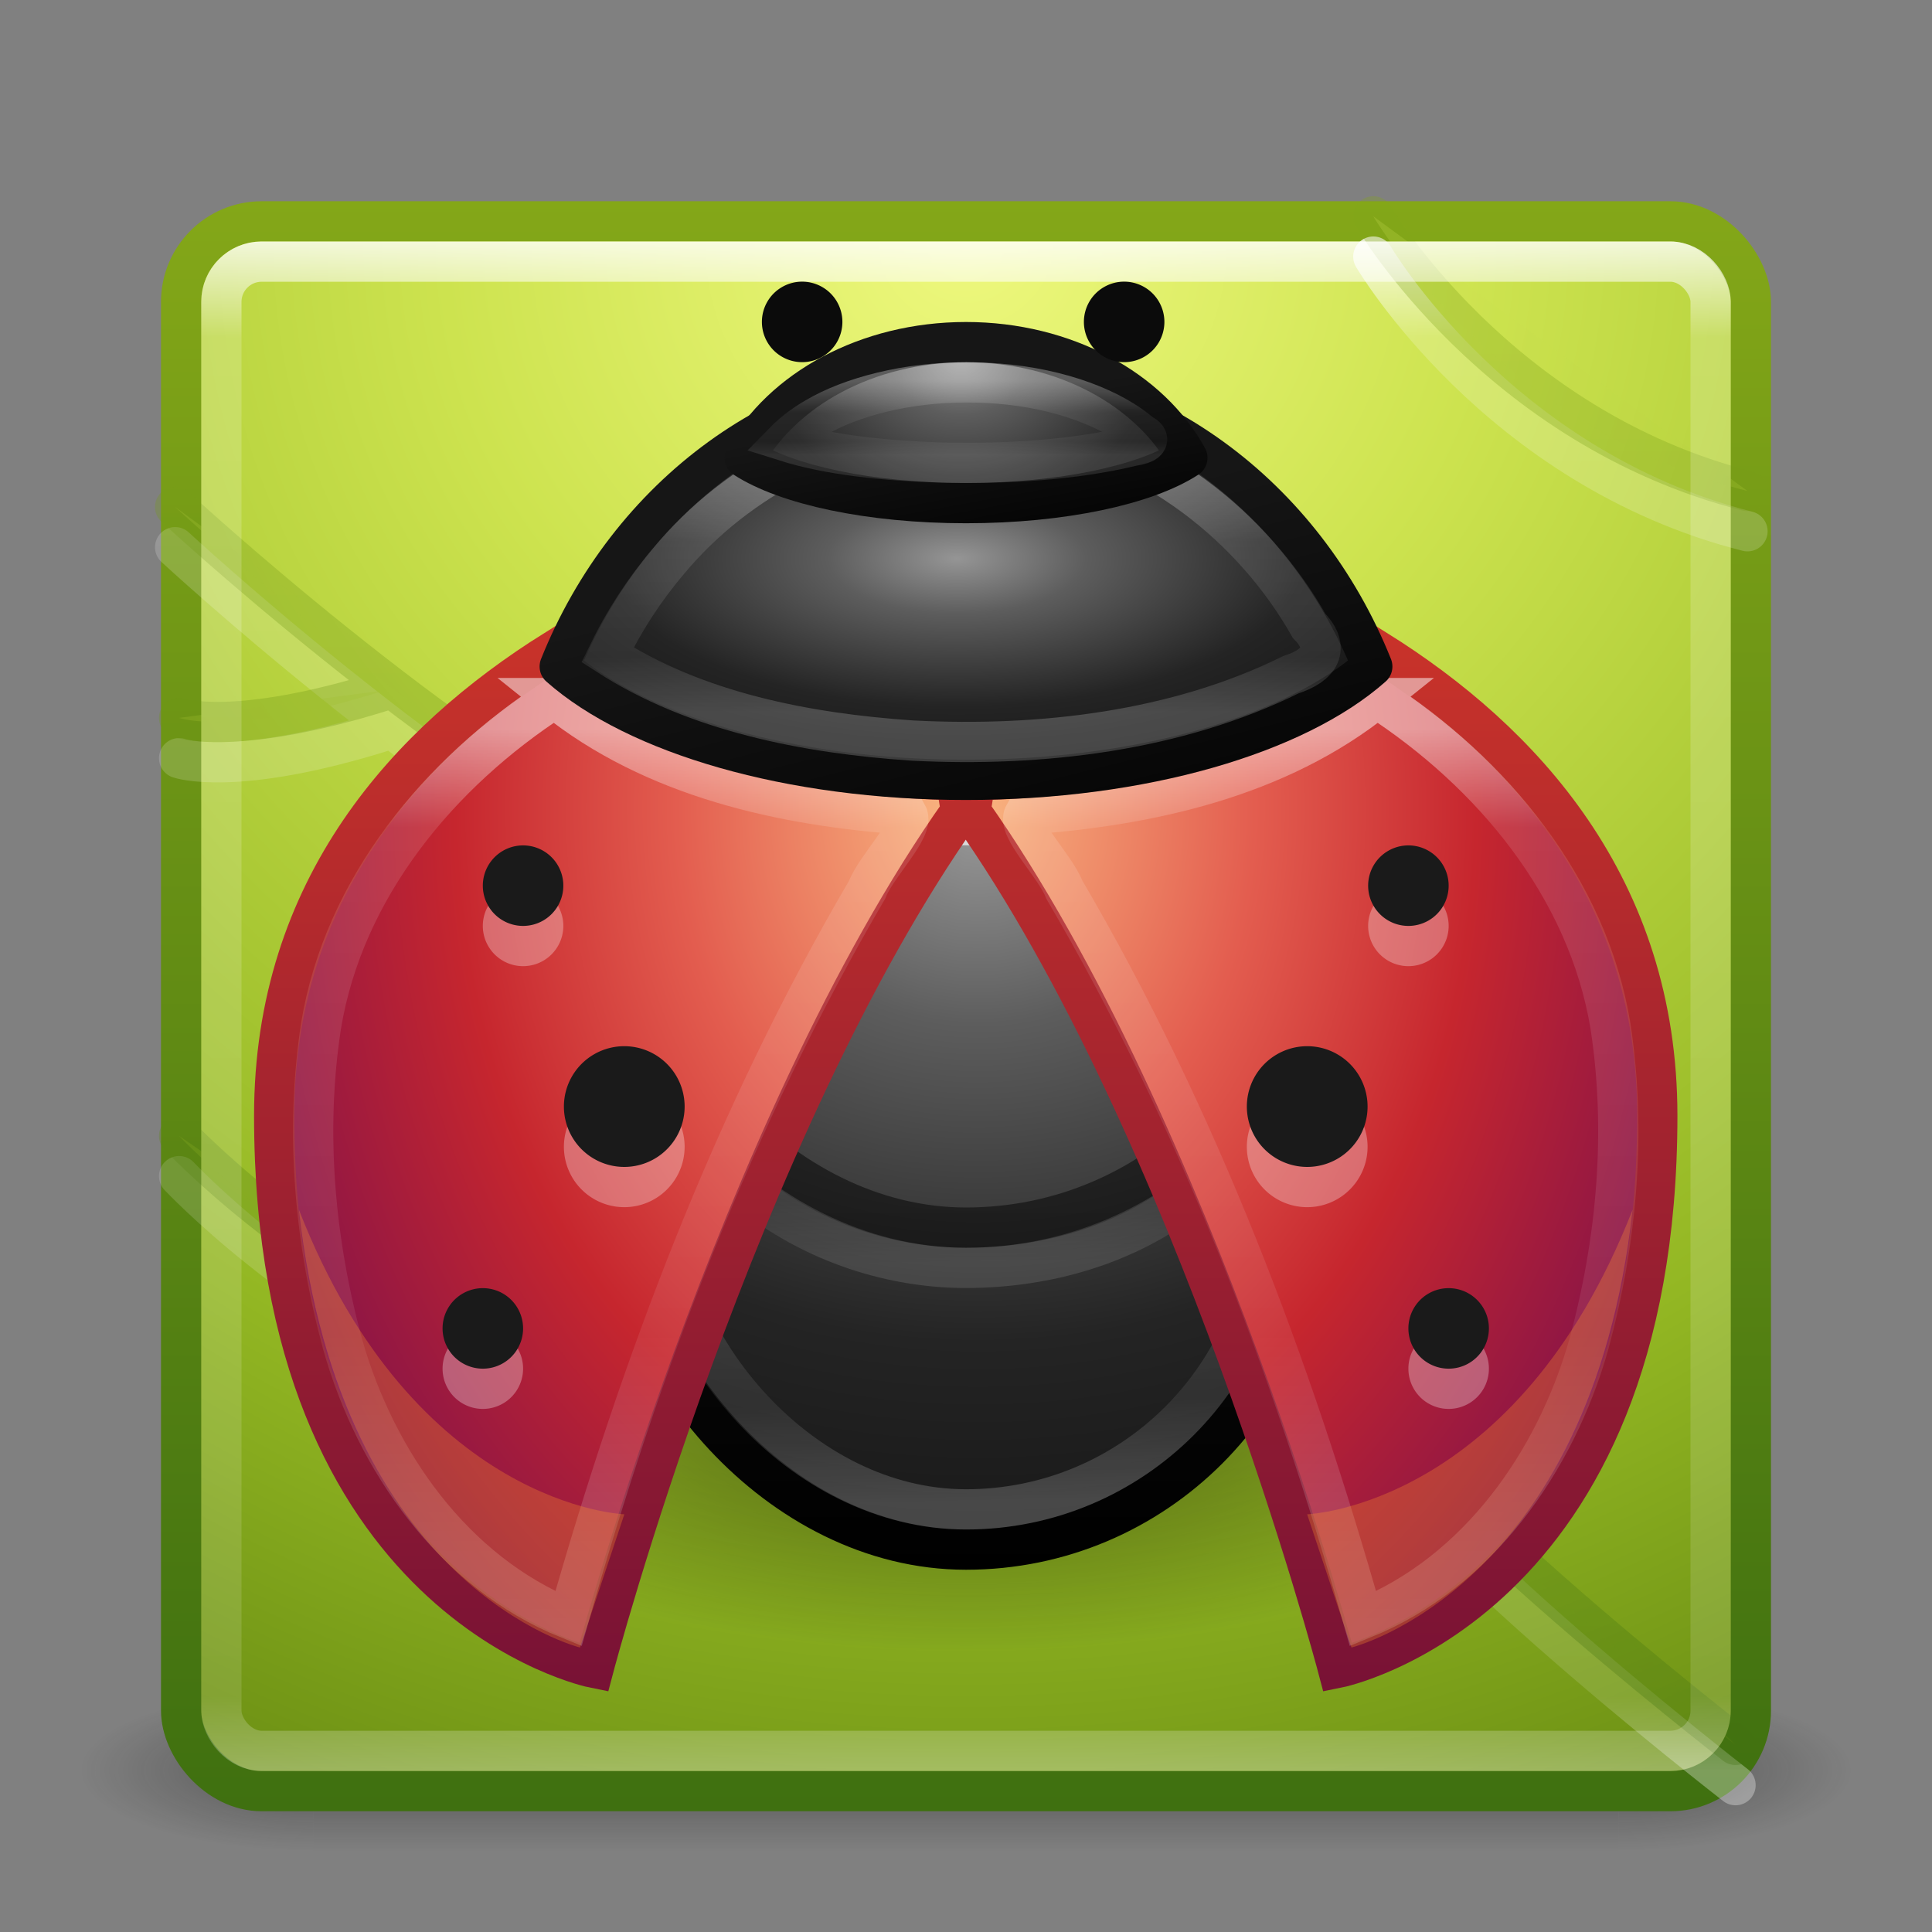 <svg xmlns="http://www.w3.org/2000/svg" xmlns:svg="http://www.w3.org/2000/svg" xmlns:xlink="http://www.w3.org/1999/xlink" id="svg4362" width="48" height="48" version="1.1"><rect width="100%" height="100%" fill="#808080" stroke="none"/><defs id="defs4364"><linearGradient id="linearGradient4166-6-7" x1="23.971" x2="23.971" y1="9.245" y2="17.595" gradientTransform="matrix(0.508,0,0,0.222,11.832,7.402)" gradientUnits="userSpaceOnUse" xlink:href="#linearGradient4649-1"/><linearGradient id="linearGradient4649-1"><stop id="stop4651-20" offset="0" stop-color="#fff" stop-opacity="1"/><stop id="stop4653-32" offset=".43" stop-color="#fff" stop-opacity=".235"/><stop id="stop4655-88" offset=".816" stop-color="#fff" stop-opacity=".157"/><stop id="stop4657-5" offset="1" stop-color="#fff" stop-opacity=".392"/></linearGradient><radialGradient id="radialGradient5106" cx="1.279" cy="24.345" r="20" fx="1.279" fy="24.345" gradientTransform="matrix(0,0.267,-0.334,0,32.006,8.567)" gradientUnits="userSpaceOnUse" xlink:href="#linearGradient2867-449-88-871-390-598-476-591-434-148-57-177-641-289-620-227-114-444-680-744-4-8-69-791-3-3-638-9-0"/><linearGradient id="linearGradient2867-449-88-871-390-598-476-591-434-148-57-177-641-289-620-227-114-444-680-744-4-8-69-791-3-3-638-9-0"><stop id="stop17829-4-4" offset="0" stop-color="#959595" stop-opacity="1"/><stop id="stop17831-1-9" offset=".262" stop-color="#5d5d5d" stop-opacity="1"/><stop id="stop17833-0-67" offset=".705" stop-color="#242424" stop-opacity="1"/><stop id="stop17835-8-7" offset="1" stop-color="#181818" stop-opacity="1"/></linearGradient><linearGradient id="linearGradient5108" x1="-3.812" x2="-5.438" y1="14.568" y2="8.804" gradientTransform="matrix(1.09,0,0,0.707,37.62,2.376)" gradientUnits="userSpaceOnUse" xlink:href="#linearGradient3707-319-631-407-324-616-674-812-821-107-178-392-400-6-3-549-901-1-9-100-4-2"/><linearGradient id="linearGradient3707-319-631-407-324-616-674-812-821-107-178-392-400-6-3-549-901-1-9-100-4-2"><stop id="stop17839-7-3" offset="0" stop-color="#000" stop-opacity="1"/><stop id="stop17841-4-8" offset="1" stop-color="#161616" stop-opacity="1"/></linearGradient><linearGradient id="linearGradient4166-6" x1="23.971" x2="23.971" y1="9.245" y2="17.595" gradientTransform="matrix(1,0,0,0.889,0,2.042)" gradientUnits="userSpaceOnUse" xlink:href="#linearGradient4649"/><linearGradient id="linearGradient4649"><stop id="stop4651" offset="0" stop-color="#fff" stop-opacity="1"/><stop id="stop4653" offset=".43" stop-color="#fff" stop-opacity=".235"/><stop id="stop4655" offset=".816" stop-color="#fff" stop-opacity=".157"/><stop id="stop4657" offset="1" stop-color="#fff" stop-opacity=".392"/></linearGradient><radialGradient id="radialGradient7373-6" cx="8.704" cy="24.345" r="20" fx="8.704" fy="24.345" gradientTransform="matrix(0,0.261,-0.613,0,38.694,11.607)" gradientUnits="userSpaceOnUse" xlink:href="#linearGradient2867-449-88-871-390-598-476-591-434-148-57-177-641-289-620-227-114-444-680-744-4-8-69-791-3-3-638-9"/><linearGradient id="linearGradient2867-449-88-871-390-598-476-591-434-148-57-177-641-289-620-227-114-444-680-744-4-8-69-791-3-3-638-9"><stop id="stop17829-4" offset="0" stop-color="#959595" stop-opacity="1"/><stop id="stop17831-1" offset=".262" stop-color="#5d5d5d" stop-opacity="1"/><stop id="stop17833-0" offset=".705" stop-color="#242424" stop-opacity="1"/><stop id="stop17835-8" offset="1" stop-color="#181818" stop-opacity="1"/></linearGradient><linearGradient id="linearGradient7375-1" x1="-3.812" x2="-5.438" y1="14.568" y2="8.804" gradientTransform="matrix(2,0,0,1.768,48.996,-5.936)" gradientUnits="userSpaceOnUse" xlink:href="#linearGradient3707-319-631-407-324-616-674-812-821-107-178-392-400-6-3-549-901-1-9-100-4"/><linearGradient id="linearGradient3707-319-631-407-324-616-674-812-821-107-178-392-400-6-3-549-901-1-9-100-4"><stop id="stop17839-7" offset="0" stop-color="#000" stop-opacity="1"/><stop id="stop17841-4" offset="1" stop-color="#161616" stop-opacity="1"/></linearGradient><linearGradient id="linearGradient4166-1" x1="19.835" x2="19.835" y1="18.121" y2="40.325" gradientTransform="matrix(-1,0,0,1,47.987,0)" gradientUnits="userSpaceOnUse" xlink:href="#linearGradient4168-81"/><linearGradient id="linearGradient4168-81"><stop id="stop4170-6" offset="0" stop-color="#fff" stop-opacity="1"/><stop id="stop4172-0" offset=".11" stop-color="#fff" stop-opacity=".235"/><stop id="stop4174-5" offset=".675" stop-color="#fff" stop-opacity=".157"/><stop id="stop4176-5" offset="1" stop-color="#fff" stop-opacity=".392"/></linearGradient><radialGradient id="radialGradient4387" cx="23.438" cy="22.842" r="9.033" fx="23.438" fy="22.842" gradientTransform="matrix(2.353,-1.2500906e-7,-1.7172712e-7,-3.233,-30.608,93.946)" gradientUnits="userSpaceOnUse" xlink:href="#linearGradient3242-2-5"/><linearGradient id="linearGradient3242-2-5"><stop id="stop3244-46" offset="0" stop-color="#f8b17e" stop-opacity="1"/><stop id="stop3246-9-1" offset=".312" stop-color="#e35d4f" stop-opacity="1"/><stop id="stop3248-3-5" offset=".571" stop-color="#c6262e" stop-opacity="1"/><stop id="stop3250-9-5" offset="1" stop-color="#690b54" stop-opacity="1"/></linearGradient><linearGradient id="linearGradient4389" x1="17.551" x2="17.551" y1="41.766" y2="8.964" gradientTransform="matrix(-1,0,0,1,47.987,0)" gradientUnits="userSpaceOnUse" xlink:href="#linearGradient2490-0-4"/><linearGradient id="linearGradient2490-0-4"><stop id="stop2492-8-6" offset="0" stop-color="#791235" stop-opacity="1"/><stop id="stop2494-8-15" offset="1" stop-color="#dd3b27" stop-opacity="1"/></linearGradient><linearGradient id="linearGradient4166" x1="19.835" x2="19.835" y1="18.121" y2="40.325" gradientUnits="userSpaceOnUse" xlink:href="#linearGradient4168"/><linearGradient id="linearGradient4168"><stop id="stop4170" offset="0" stop-color="#fff" stop-opacity="1"/><stop id="stop4172" offset=".11" stop-color="#fff" stop-opacity=".235"/><stop id="stop4174" offset=".675" stop-color="#fff" stop-opacity=".157"/><stop id="stop4176" offset="1" stop-color="#fff" stop-opacity=".392"/></linearGradient><radialGradient id="radialGradient4053" cx="23.438" cy="22.842" r="9.033" fx="23.438" fy="22.842" gradientTransform="matrix(-2.353,-1.2500906e-7,1.7172712e-7,-3.233,78.595,93.946)" gradientUnits="userSpaceOnUse" xlink:href="#linearGradient3242-2"/><linearGradient id="linearGradient3242-2"><stop id="stop3244" offset="0" stop-color="#f8b17e" stop-opacity="1"/><stop id="stop3246-9" offset=".312" stop-color="#e35d4f" stop-opacity="1"/><stop id="stop3248-3" offset=".571" stop-color="#c6262e" stop-opacity="1"/><stop id="stop3250-9" offset="1" stop-color="#690b54" stop-opacity="1"/></linearGradient><linearGradient id="linearGradient4045" x1="17.551" x2="17.551" y1="41.766" y2="8.964" gradientUnits="userSpaceOnUse" xlink:href="#linearGradient2490-0"/><linearGradient id="linearGradient2490-0"><stop id="stop2492-8" offset="0" stop-color="#791235" stop-opacity="1"/><stop id="stop2494-8" offset="1" stop-color="#dd3b27" stop-opacity="1"/></linearGradient><linearGradient id="linearGradient4166-6-1-8" x1="23.713" x2="23.971" y1="31.306" y2="39.311" gradientTransform="matrix(1.364,0,0,1,-8.727,-2)" gradientUnits="userSpaceOnUse" xlink:href="#linearGradient5068-5"/><linearGradient id="linearGradient5068-5"><stop id="stop5070-0" offset="0" stop-color="#fff" stop-opacity="1"/><stop id="stop5072-6" offset=".354" stop-color="#fff" stop-opacity=".235"/><stop id="stop5074-3" offset=".687" stop-color="#fff" stop-opacity=".157"/><stop id="stop5076-3" offset="1" stop-color="#fff" stop-opacity=".392"/></linearGradient><linearGradient id="linearGradient4078" x1="23.713" x2="23.971" y1="31.306" y2="39.311" gradientTransform="matrix(1.364,0,0,0.647,-8.727,5.941)" gradientUnits="userSpaceOnUse" xlink:href="#linearGradient5068-5-4"/><linearGradient id="linearGradient5068-5-4"><stop id="stop5070-0-9" offset="0" stop-color="#fff" stop-opacity="1"/><stop id="stop5072-6-6" offset=".354" stop-color="#fff" stop-opacity=".235"/><stop id="stop5074-3-3" offset=".687" stop-color="#fff" stop-opacity=".157"/><stop id="stop5076-3-4" offset="1" stop-color="#fff" stop-opacity=".392"/></linearGradient><linearGradient id="linearGradient4124" x1="-9.301" x2="-9.301" y1="26.605" y2="14.112" gradientTransform="matrix(2.615,0,0,1.6,56.688,-11.513)" gradientUnits="userSpaceOnUse" xlink:href="#linearGradient3707-319-631-407-324-616-674-812-821-107-178-392-400-6-3-549-901-1-9-100-4-6-3"/><linearGradient id="linearGradient3707-319-631-407-324-616-674-812-821-107-178-392-400-6-3-549-901-1-9-100-4-6-3"><stop id="stop17839-7-9-1" offset="0" stop-color="#000" stop-opacity="1"/><stop id="stop17841-4-3-1" offset="1" stop-color="#161616" stop-opacity="1"/></linearGradient><radialGradient id="radialGradient7373-6-3" cx="60.112" cy="23.612" r="20" fx="60.112" fy="23.612" gradientTransform="matrix(-1.737608e-8,0.894,-1.074,-1.6264019e-8,49.655,-32.99)" gradientUnits="userSpaceOnUse" xlink:href="#linearGradient2867-449-88-871-390-598-476-591-434-148-57-177-641-289-620-227-114-444-680-744-4-8-69-791-3-3-638-9-5"/><linearGradient id="linearGradient2867-449-88-871-390-598-476-591-434-148-57-177-641-289-620-227-114-444-680-744-4-8-69-791-3-3-638-9-5"><stop id="stop17829-4-7" offset="0" stop-color="#959595" stop-opacity="1"/><stop id="stop17831-1-1" offset=".262" stop-color="#5d5d5d" stop-opacity="1"/><stop id="stop17833-0-4" offset=".705" stop-color="#242424" stop-opacity="1"/><stop id="stop17835-8-77" offset="1" stop-color="#181818" stop-opacity="1"/></linearGradient><linearGradient id="linearGradient7375-1-5" x1="-9.301" x2="-9.301" y1="26.605" y2="14.112" gradientTransform="matrix(2.615,0,0,1.6,56.688,-3.513)" gradientUnits="userSpaceOnUse" xlink:href="#linearGradient3707-319-631-407-324-616-674-812-821-107-178-392-400-6-3-549-901-1-9-100-4-6"/><linearGradient id="linearGradient3707-319-631-407-324-616-674-812-821-107-178-392-400-6-3-549-901-1-9-100-4-6"><stop id="stop17839-7-9" offset="0" stop-color="#000" stop-opacity="1"/><stop id="stop17841-4-3" offset="1" stop-color="#161616" stop-opacity="1"/></linearGradient><linearGradient id="linearGradient3473" x1="24" x2="24" y1="5" y2="43" gradientTransform="translate(1.17e-5,1)" gradientUnits="userSpaceOnUse" xlink:href="#linearGradient3924-803"/><linearGradient id="linearGradient3924-803"><stop id="stop3252" offset="0" stop-color="#fff" stop-opacity="1"/><stop id="stop3254" offset=".063" stop-color="#fff" stop-opacity=".235"/><stop id="stop3256" offset=".951" stop-color="#fff" stop-opacity=".157"/><stop id="stop3258" offset="1" stop-color="#fff" stop-opacity=".392"/></linearGradient><radialGradient id="radialGradient3476-7-1" cx="7.496" cy="8.45" r="20" fx="7.496" fy="8.45" gradientTransform="matrix(1.9428467e-8,2.337,-2.472,-4.3056275e-8,44.89,-11.435)" gradientUnits="userSpaceOnUse" xlink:href="#linearGradient3242-7-3-8-1-4"/><linearGradient id="linearGradient3242-7-3-8-1-4"><stop id="stop3244-5-8-5-3-7" offset="0" stop-color="#eef87e" stop-opacity="1"/><stop id="stop3246-9-5-1-0-4" offset=".262" stop-color="#cde34f" stop-opacity="1"/><stop id="stop3248-7-2-0-9-9" offset=".661" stop-color="#93b723" stop-opacity="1"/><stop id="stop3250-8-2-8-7-1" offset="1" stop-color="#5a7e0d" stop-opacity="1"/></linearGradient><linearGradient id="linearGradient3478-6-7" x1="24" x2="24" y1="44" y2="3.899" gradientTransform="translate(9.2e-6,1)" gradientUnits="userSpaceOnUse" xlink:href="#linearGradient2490-3-4-6-9-4"/><linearGradient id="linearGradient2490-3-4-6-9-4"><stop id="stop2492-3-9-3-4-0" offset="0" stop-color="#3f7010" stop-opacity="1"/><stop id="stop2494-8-8-5-9-8" offset="1" stop-color="#84a718" stop-opacity="1"/></linearGradient><radialGradient id="radialGradient3033" cx="62.625" cy="4.625" r="10.625" fx="62.625" fy="4.625" gradientTransform="matrix(1.412,0,0,0.565,-64.412,32.388)" gradientUnits="userSpaceOnUse" xlink:href="#linearGradient8838"/><linearGradient id="linearGradient8838"><stop id="stop8840" offset="0" stop-color="#000" stop-opacity="1"/><stop id="stop8842" offset="1" stop-color="#000" stop-opacity="0"/></linearGradient><linearGradient id="linearGradient3473-0" x1="24" x2="24" y1="5" y2="43" gradientTransform="translate(1.17e-5,1)" gradientUnits="userSpaceOnUse" xlink:href="#linearGradient3924-803-8"/><linearGradient id="linearGradient3924-803-8"><stop id="stop3252-0" offset="0" stop-color="#fff" stop-opacity="1"/><stop id="stop3254-6" offset=".063" stop-color="#fff" stop-opacity=".235"/><stop id="stop3256-4" offset=".951" stop-color="#fff" stop-opacity=".157"/><stop id="stop3258-1" offset="1" stop-color="#fff" stop-opacity=".392"/></linearGradient><radialGradient id="radialGradient3476" cx="7.496" cy="8.45" r="20" fx="7.496" fy="8.45" gradientTransform="matrix(1.9428467e-8,2.337,-2.472,-4.3056275e-8,44.89,-11.435)" gradientUnits="userSpaceOnUse" xlink:href="#linearGradient3242-7-3-8"/><linearGradient id="linearGradient3242-7-3-8"><stop id="stop3244-5-8-5" offset="0" stop-color="#eef87e" stop-opacity="1"/><stop id="stop3246-9-5-1" offset=".262" stop-color="#cde34f" stop-opacity="1"/><stop id="stop3248-7-2-0" offset=".661" stop-color="#93b723" stop-opacity="1"/><stop id="stop3250-8-2-8" offset="1" stop-color="#5a7e0d" stop-opacity="1"/></linearGradient><linearGradient id="linearGradient3478" x1="24" x2="24" y1="44" y2="3.899" gradientTransform="translate(9.2e-6,1)" gradientUnits="userSpaceOnUse" xlink:href="#linearGradient2490-3-4-6"/><linearGradient id="linearGradient2490-3-4-6"><stop id="stop2492-3-9-3" offset="0" stop-color="#3f7010" stop-opacity="1"/><stop id="stop2494-8-8-5" offset="1" stop-color="#84a718" stop-opacity="1"/></linearGradient><radialGradient id="radialGradient3013-896" cx="4.993" cy="43.5" r="2.5" fx="4.993" fy="43.5" gradientTransform="matrix(2.004,0,0,1.4,27.988,-17.4)" gradientUnits="userSpaceOnUse" xlink:href="#linearGradient3688-166-749-2-324"/><linearGradient id="linearGradient3688-166-749-2-324"><stop id="stop3216" offset="0" stop-color="#181818" stop-opacity="1"/><stop id="stop3218" offset="1" stop-color="#181818" stop-opacity="0"/></linearGradient><radialGradient id="radialGradient3015-826" cx="4.993" cy="43.5" r="2.5" fx="4.993" fy="43.5" gradientTransform="matrix(2.004,0,0,1.4,-20.012,-104.4)" gradientUnits="userSpaceOnUse" xlink:href="#linearGradient3688-464-309-8-331"/><linearGradient id="linearGradient3688-464-309-8-331"><stop id="stop3222" offset="0" stop-color="#181818" stop-opacity="1"/><stop id="stop3224" offset="1" stop-color="#181818" stop-opacity="0"/></linearGradient><linearGradient id="linearGradient3702-501-757-6-946"><stop id="stop3228" offset="0" stop-color="#181818" stop-opacity="0"/><stop id="stop3230" offset=".5" stop-color="#181818" stop-opacity="1"/><stop id="stop3232" offset="1" stop-color="#181818" stop-opacity="0"/></linearGradient><linearGradient id="linearGradient4360" x1="25.058" x2="25.058" y1="47.028" y2="39.999" gradientUnits="userSpaceOnUse" xlink:href="#linearGradient3702-501-757-6-946"/></defs><g id="layer1"><g id="g3712-0" opacity=".4" transform="matrix(1.158,0,0,0.571,-3.789,19.143)"><rect id="rect2801-4" width="5" height="7" x="38" y="40" fill="url(#radialGradient3013-896)" fill-opacity="1" stroke="none"/><rect id="rect3696-8" width="5" height="7" x="-10" y="-47" fill="url(#radialGradient3015-826)" fill-opacity="1" stroke="none" transform="scale(-1,-1)"/><rect id="rect3700-7" width="28" height="7" x="10" y="40" fill="url(#linearGradient4360)" fill-opacity="1" stroke="none"/></g><rect id="rect5505-21" width="39" height="39" x="4.5" y="5.5" fill="url(#radialGradient3476)" fill-opacity="1" fill-rule="nonzero" stroke="url(#linearGradient3478)" stroke-dasharray="none" stroke-dashoffset="0" stroke-linecap="round" stroke-linejoin="round" stroke-miterlimit="4" stroke-opacity="1" stroke-width="1" color="#000" display="inline" enable-background="accumulate" overflow="visible" rx="2" ry="2" visibility="visible" style="marker:none"/><path id="path5183-2" fill="none" stroke="url(#linearGradient3473-0)" stroke-dasharray="none" stroke-dashoffset="0" stroke-linecap="round" stroke-linejoin="round" stroke-miterlimit="4" stroke-opacity="1" stroke-width="1" d="m 43.119,44.352 c 0,0 -9.197,-7.121 -9.395,-9.296 M 4.45,29.221 c 0,0 2.967,3.165 7.318,5.044 M 4.45,18.837 c 0,0 1.385,0.494 5.143,-0.692 M 4.351,13.595 c 0,0 6.626,6.132 11.868,8.703 M 34.12,6.375 c 0,0 3.066,5.242 9.296,6.824" color="#000" display="inline" enable-background="accumulate" opacity=".8" overflow="visible" visibility="visible" style="marker:none"/><path id="path8836" fill="url(#radialGradient3033)" fill-opacity="1" fill-rule="evenodd" stroke="none" stroke-width="1" d="m 39,35 c 0,3.314 -6.716,6 -15,6 -8.284,0 -16,-2.686 -16,-6 0,-3.314 7.716,-6 16,-6 8.284,0 15,2.686 15,6 l 0,0 z" display="inline" opacity=".5" overflow="visible" visibility="visible" style="marker:none"/><path id="path5183" fill="url(#radialGradient3476-7-1)" fill-opacity="1" fill-rule="nonzero" stroke="url(#linearGradient3478-6-7)" stroke-dasharray="none" stroke-dashoffset="0" stroke-linecap="round" stroke-linejoin="round" stroke-miterlimit="4" stroke-opacity="1" stroke-width="1" d="m 43.119,43.352 c 0,0 -9.197,-7.121 -9.395,-9.296 M 4.45,28.221 c 0,0 2.967,3.165 7.318,5.044 M 4.45,17.836 c 0,0 1.385,0.494 5.143,-0.692 M 4.351,12.595 c 0,0 6.626,6.132 11.868,8.703 M 34.12,5.375 c 0,0 3.066,5.242 9.296,6.824" color="#000" display="inline" enable-background="accumulate" opacity=".3" overflow="visible" visibility="visible" style="marker:none"/><rect id="rect6741-1" width="37" height="37" x="5.5" y="6.5" fill="none" stroke="url(#linearGradient3473)" stroke-dasharray="none" stroke-dashoffset="0" stroke-linecap="round" stroke-linejoin="round" stroke-miterlimit="4" stroke-opacity="1" stroke-width="1" opacity=".8" rx="1" ry="1"/><rect id="rect4659" width="17" height="19" x="15.5" y="19.5" fill="url(#radialGradient7373-6-3)" fill-opacity="1" fill-rule="nonzero" stroke="url(#linearGradient7375-1-5)" stroke-dasharray="none" stroke-dashoffset="0" stroke-linecap="round" stroke-linejoin="round" stroke-miterlimit="4" stroke-opacity="1" stroke-width="1" color="#000" display="inline" enable-background="accumulate" overflow="visible" rx="8.5" ry="8.5" visibility="visible" style="marker:none"/><rect id="rect4659-3" width="17" height="19" x="15.5" y="11.5" fill="none" stroke="url(#linearGradient4124)" stroke-dasharray="none" stroke-dashoffset="0" stroke-linecap="round" stroke-linejoin="round" stroke-miterlimit="4" stroke-opacity="1" stroke-width="1" color="#000" display="inline" enable-background="accumulate" opacity=".5" overflow="visible" rx="8.5" ry="8.5" visibility="visible" style="marker:none"/><rect id="rect4659-6-7" width="15" height="11" x="16.5" y="20.5" fill="none" stroke="url(#linearGradient4078)" stroke-dasharray="none" stroke-dashoffset="0" stroke-linecap="butt" stroke-linejoin="miter" stroke-miterlimit="4" stroke-opacity="1" stroke-width="1" color="#000" display="inline" enable-background="accumulate" opacity=".3" overflow="visible" rx="7.5" ry="7.5" visibility="visible" style="marker:none"/><rect id="rect4659-6" width="15" height="17" x="16.5" y="20.5" fill="none" stroke="url(#linearGradient4166-6-1-8)" stroke-dasharray="none" stroke-dashoffset="0" stroke-linecap="butt" stroke-linejoin="miter" stroke-miterlimit="4" stroke-opacity="1" stroke-width="1" color="#000" display="inline" enable-background="accumulate" opacity=".5" overflow="visible" rx="7.5" ry="7.5" visibility="visible" style="marker:none"/><path id="path3899" fill="url(#radialGradient4053)" fill-opacity="1" stroke="url(#linearGradient4045)" stroke-linecap="butt" stroke-linejoin="miter" stroke-opacity="1" stroke-width="1" d="m 13.781,16.156 c -3.618,2.264 -6.969,5.885 -6.969,11.562 0,12.133 7.938,13.719 7.938,13.719 0,0 3.524,-13.353 9.125,-21.281 L 23.75,19.375 c -4.401,-0.048 -8.163,-1.352 -9.969,-3.219 z"/><path id="path4157" fill="none" stroke="url(#linearGradient4166)" stroke-linecap="butt" stroke-linejoin="miter" stroke-opacity="1" stroke-width="1" d="m 13.781,17.344 c -2.862,1.852 -5.242,4.711 -5.806,8.149 -0.403,2.633 -0.158,5.357 0.541,7.919 0.823,2.893 2.751,5.65 5.608,6.807 1.779,-6.287 4.109,-12.464 7.419,-18.114 0.225,-0.589 1.189,-1.524 1,-1.865 -3.081,-0.21 -6.307,-0.918 -8.763,-2.896 z" opacity=".5"/><path id="path4178" fill="#fff" stroke="none" d="m 33.436,27.404 a 1.206,1.206 0 1 1 -2.413,0 1.206,1.206 0 1 1 2.413,0 z" opacity=".3" transform="matrix(-1.243,0,0,1.243,55.571,-5.571)"/><path id="path4178-6" fill="#fff" stroke="none" d="m 33.436,27.404 a 1.206,1.206 0 1 1 -2.413,0 1.206,1.206 0 1 1 2.413,0 z" opacity=".3" transform="matrix(-0.829,0,0,0.829,39.714,0.286)"/><path id="path4178-6-9" fill="#fff" stroke="none" d="m 33.436,27.404 a 1.206,1.206 0 1 1 -2.413,0 1.206,1.206 0 1 1 2.413,0 z" opacity=".3" transform="matrix(-0.829,0,0,0.829,38.714,11.286)"/><path id="path4216" fill="#ff932e" fill-opacity="1" stroke="none" d="m 15.511,37.622 -1.101,3.31 c 0,0 -5.939,-1.459 -6.984,-10.876 2.885,7.385 8.086,7.566 8.086,7.566 z" opacity=".3"/><path id="path4178-0" fill="#1a1a1a" stroke="none" d="m 33.436,27.404 a 1.206,1.206 0 1 1 -2.413,0 1.206,1.206 0 1 1 2.413,0 z" transform="matrix(-1.243,0,0,1.243,55.571,-6.571)"/><path id="path4178-6-4" fill="#1a1a1a" stroke="none" d="m 33.436,27.404 a 1.206,1.206 0 1 1 -2.413,0 1.206,1.206 0 1 1 2.413,0 z" transform="matrix(-0.829,0,0,0.829,39.714,-0.714)"/><path id="path4178-6-9-8" fill="#1a1a1a" stroke="none" d="m 33.436,27.404 a 1.206,1.206 0 1 1 -2.413,0 1.206,1.206 0 1 1 2.413,0 z" transform="matrix(-0.829,0,0,0.829,38.714,10.286)"/><path id="path3899-9" fill="url(#radialGradient4387)" fill-opacity="1" stroke="url(#linearGradient4389)" stroke-linecap="butt" stroke-linejoin="miter" stroke-opacity="1" stroke-width="1" d="m 34.206,16.156 c 3.618,2.264 6.969,5.885 6.969,11.562 0,12.133 -7.938,13.719 -7.938,13.719 0,0 -3.524,-13.353 -9.125,-21.281 L 24.237,19.375 c 4.401,-0.048 8.163,-1.352 9.969,-3.219 z"/><path id="path4157-1" fill="none" stroke="url(#linearGradient4166-1)" stroke-linecap="butt" stroke-linejoin="miter" stroke-opacity="1" stroke-width="1" d="m 34.206,17.344 c 2.862,1.852 5.242,4.711 5.806,8.149 0.403,2.633 0.158,5.357 -0.541,7.919 -0.823,2.893 -2.751,5.65 -5.608,6.807 -1.779,-6.287 -4.109,-12.464 -7.419,-18.114 -0.225,-0.589 -1.189,-1.524 -1,-1.865 3.081,-0.21 6.307,-0.918 8.763,-2.896 z" opacity=".5"/><path id="path4178-4" fill="#fff" stroke="none" d="m 33.436,27.404 a 1.206,1.206 0 1 1 -2.413,0 1.206,1.206 0 1 1 2.413,0 z" opacity=".3" transform="matrix(1.243,0,0,1.243,-7.584,-5.571)"/><path id="path4178-6-3" fill="#fff" stroke="none" d="m 33.436,27.404 a 1.206,1.206 0 1 1 -2.413,0 1.206,1.206 0 1 1 2.413,0 z" opacity=".3" transform="matrix(0.829,0,0,0.829,8.273,0.286)"/><path id="path4178-6-9-2" fill="#fff" stroke="none" d="m 33.436,27.404 a 1.206,1.206 0 1 1 -2.413,0 1.206,1.206 0 1 1 2.413,0 z" opacity=".3" transform="matrix(0.829,0,0,0.829,9.273,11.286)"/><path id="path4216-4" fill="#ff932e" fill-opacity="1" stroke="none" d="m 32.476,37.622 1.101,3.31 c 0,0 5.939,-1.459 6.984,-10.876 -2.885,7.385 -8.086,7.566 -8.086,7.566 z" opacity=".3"/><path id="path4178-0-4" fill="#1a1a1a" stroke="none" d="m 33.436,27.404 a 1.206,1.206 0 1 1 -2.413,0 1.206,1.206 0 1 1 2.413,0 z" transform="matrix(1.243,0,0,1.243,-7.584,-6.571)"/><path id="path4178-6-4-8" fill="#1a1a1a" stroke="none" d="m 33.436,27.404 a 1.206,1.206 0 1 1 -2.413,0 1.206,1.206 0 1 1 2.413,0 z" transform="matrix(0.829,0,0,0.829,8.273,-0.714)"/><path id="path4178-6-9-8-6" fill="#1a1a1a" stroke="none" d="m 33.436,27.404 a 1.206,1.206 0 1 1 -2.413,0 1.206,1.206 0 1 1 2.413,0 z" transform="matrix(0.829,0,0,0.829,9.273,10.286)"/><path id="path4485" fill="url(#radialGradient7373-6)" fill-opacity="1" fill-rule="nonzero" stroke="url(#linearGradient7375-1)" stroke-dasharray="none" stroke-dashoffset="0" stroke-linecap="round" stroke-linejoin="round" stroke-miterlimit="4" stroke-opacity="1" stroke-width="1" d="m 24,9.375 c -4.516,0 -8.4,2.954 -10.094,7.184 C 15.8,18.236 19.605,19.375 24,19.375 c 4.395,0 8.2,-1.139 10.094,-2.816 C 32.4,12.329 28.516,9.375 24,9.375 z" color="#000" display="inline" enable-background="accumulate" overflow="visible" visibility="visible" style="marker:none"/><path id="path4599" fill="none" stroke="url(#linearGradient4166-6)" stroke-dasharray="none" stroke-dashoffset="0" stroke-linecap="butt" stroke-linejoin="miter" stroke-miterlimit="4" stroke-opacity="1" stroke-width="1" d="m 24,10.434 c -2.936,-0.025 -5.688,1.45 -7.4,3.517 -0.606,0.715 -1.108,1.497 -1.506,2.319 2.184,1.412 4.924,1.95 7.575,2.129 3.213,0.165 6.56,-0.234 9.405,-1.637 0.726,-0.233 0.987,-0.659 0.451,-1.212 C 31.139,13.105 28.604,11.047 25.508,10.555 25.011,10.474 24.505,10.434 24,10.434 z" color="#000" display="inline" enable-background="accumulate" opacity=".5" overflow="visible" visibility="visible" style="marker:none"/><path id="path4485-9" fill="url(#radialGradient5106)" fill-opacity="1" fill-rule="nonzero" stroke="url(#linearGradient5108)" stroke-dasharray="none" stroke-dashoffset="0" stroke-linecap="round" stroke-linejoin="round" stroke-miterlimit="4" stroke-opacity="1" stroke-width="1" d="m 24,8.5 c -2.461,0 -4.577,1.182 -5.5,2.874 C 19.532,12.045 21.605,12.5 24,12.5 c 2.395,0 4.468,-0.455 5.5,-1.126 C 28.577,9.682 26.461,8.5 24,8.5 z" color="#000" display="inline" enable-background="accumulate" overflow="visible" visibility="visible" style="marker:none"/><path id="path4599-9" fill="none" stroke="url(#linearGradient4166-6-7)" stroke-dasharray="none" stroke-dashoffset="0" stroke-linecap="butt" stroke-linejoin="miter" stroke-miterlimit="4" stroke-opacity="1" stroke-width="1" d="m 24.025,9.5 c -1.492,-0.006 -2.89,0.363 -3.76,0.879 -0.308,0.179 -0.563,0.374 -0.765,0.58 1.11,0.353 2.502,0.487 3.848,0.532 1.633,0.041 3.333,-0.059 4.778,-0.409 0.369,-0.058 0.501,-0.165 0.229,-0.303 C 27.651,10.168 26.364,9.653 24.791,9.53 24.538,9.51 24.281,9.5 24.025,9.5 z" color="#000" display="inline" enable-background="accumulate" opacity=".3" overflow="visible" visibility="visible" style="marker:none"/><path id="path5155" fill="#0b0b0b" fill-opacity="1" stroke="none" stroke-width="1.724" d="m 170.456,5.429 a 0.862,0.862 0 1 1 -1.724,0 0.862,0.862 0 1 1 1.724,0 z" color="#000" display="inline" enable-background="accumulate" overflow="visible" transform="matrix(1.16,0,0,1.16,-176.8,1.7)" visibility="visible" style="marker:none"/><path id="path5155-5" fill="#0b0b0b" fill-opacity="1" stroke="none" stroke-width="1.724" d="m 170.456,5.429 a 0.862,0.862 0 1 1 -1.724,0 0.862,0.862 0 1 1 1.724,0 z" color="#000" display="inline" enable-background="accumulate" overflow="visible" transform="matrix(1.16,0,0,1.16,-168.8,1.7)" visibility="visible" style="marker:none"/></g></svg>